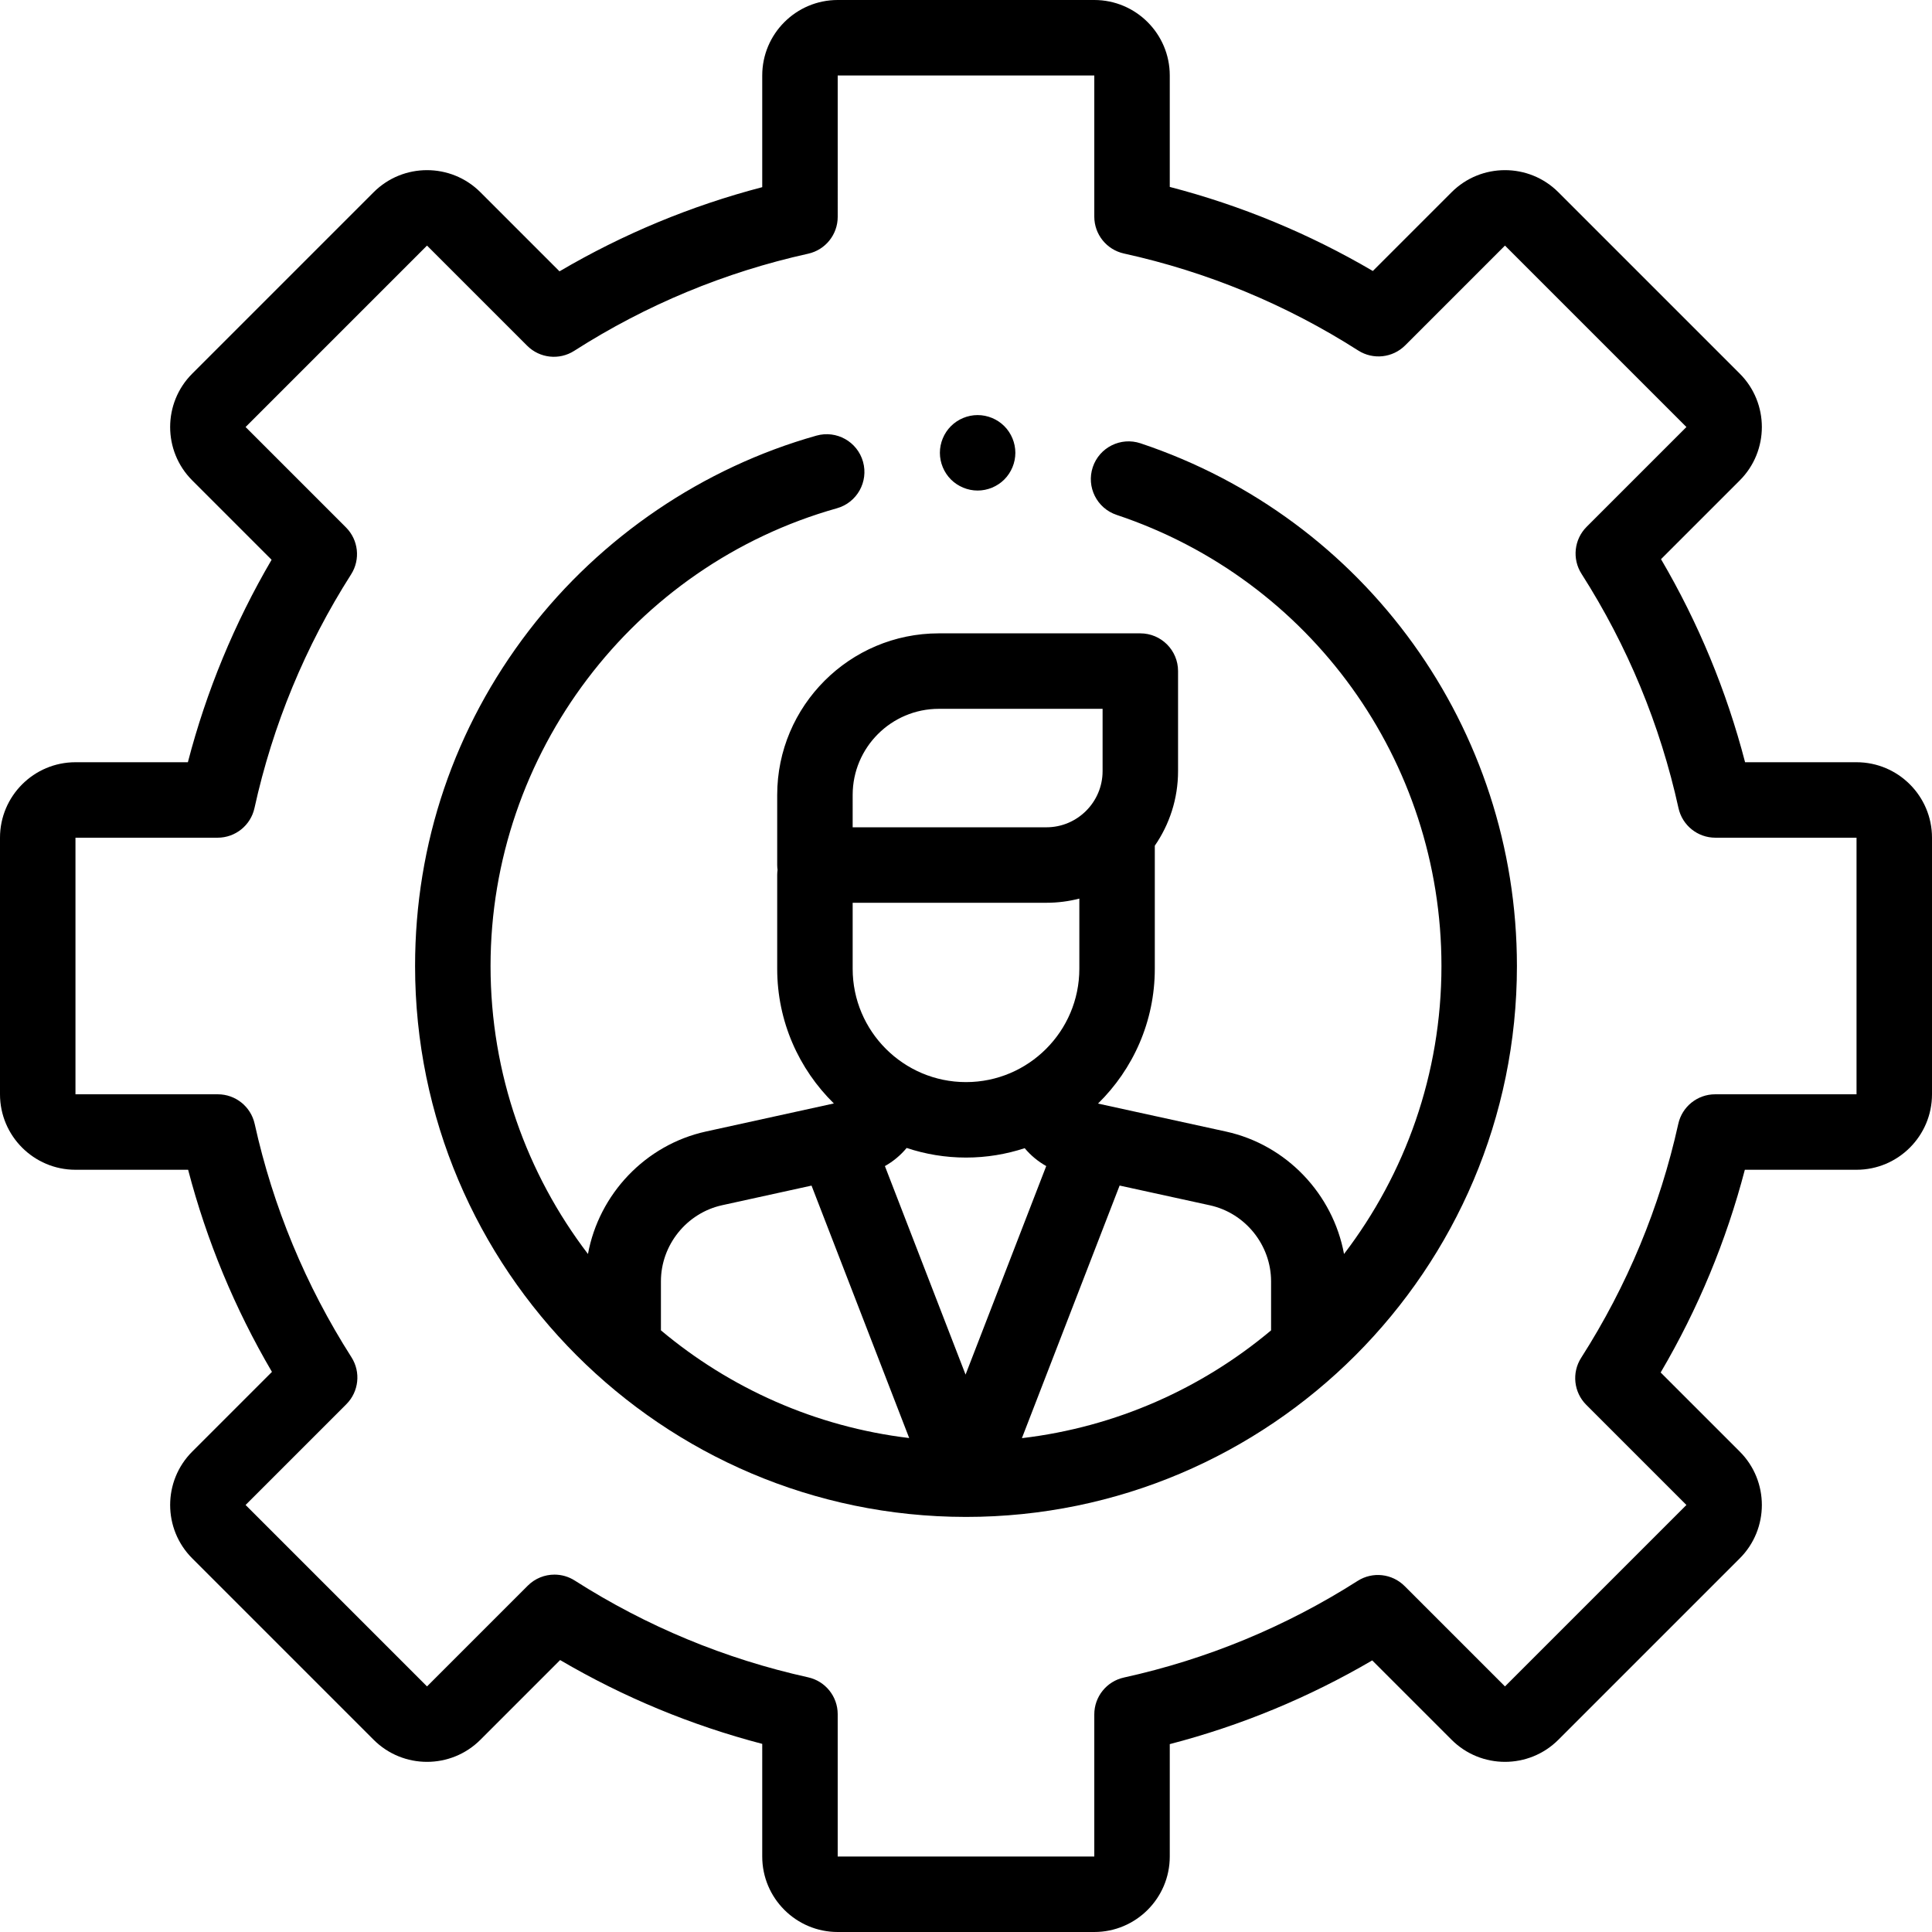 <?xml version="1.0" encoding="iso-8859-1"?>
<!-- Generator: Adobe Illustrator 19.0.0, SVG Export Plug-In . SVG Version: 6.00 Build 0)  -->
<svg xmlns="http://www.w3.org/2000/svg" xmlns:xlink="http://www.w3.org/1999/xlink" version="1.1" id="Layer_1" x="0px" y="0px" viewBox="0 0 512 512" style="enable-background:new 0 0 512 512;" xml:space="preserve" width="512" height="512">
<g id="XMLID_1454_">
	<g id="XMLID_58_">
		<path id="XMLID_82_" d="M492,202h-29.535c-4.917-18.908-12.387-36.953-22.279-53.818l20.875-20.875    c7.798-7.798,7.798-20.486,0-28.285l-48.083-48.083c-7.798-7.797-20.485-7.798-28.284,0l-20.876,20.875    c-16.865-9.892-34.91-17.362-53.818-22.279V20c0-11.028-8.972-20-20-20h-68c-11.028,0-20,8.972-20,20v29.601    c-18.88,4.935-36.89,12.412-53.725,22.307l-20.968-20.968c-7.799-7.798-20.486-7.797-28.285,0L50.939,99.022    c-7.798,7.798-7.798,20.486,0,28.284l21.037,21.038C62.128,165.166,54.69,183.153,49.789,202H20c-11.028,0-20,8.972-20,20v68    c0,11.028,8.972,20,20,20h29.854c4.918,18.816,12.365,36.773,22.214,53.564l-21.129,21.129c-7.798,7.798-7.798,20.486,0,28.285    l48.083,48.083c7.799,7.798,20.486,7.799,28.284,0l21.13-21.129c16.791,9.849,34.748,17.295,53.564,22.213V492    c0,11.028,8.972,20,20,20h68c11.028,0,20-8.972,20-20v-29.789c18.847-4.901,36.834-12.339,53.656-22.187l21.037,21.037    c7.799,7.798,20.486,7.797,28.285,0l48.083-48.083c7.798-7.798,7.798-20.486,0-28.284l-20.968-20.969    c9.895-16.835,17.372-34.845,22.307-53.725H492c11.028,0,20-8.972,20-20v-68C512,210.972,503.028,202,492,202z M492,290h-37.473    c-4.69,0-8.75,3.259-9.764,7.838c-4.888,22.074-13.548,42.932-25.741,61.995c-2.53,3.956-1.967,9.139,1.353,12.459l26.543,26.544    l-48.083,48.083l-26.603-26.602c-3.316-3.316-8.489-3.883-12.444-1.363c-19.059,12.142-39.898,20.758-61.938,25.609    c-4.585,1.009-7.851,5.071-7.851,9.766V492h-68v-37.727c0-4.69-3.259-8.75-7.838-9.764c-22.011-4.874-42.819-13.503-61.846-25.648    c-1.654-1.056-3.521-1.571-5.377-1.571c-2.583,0-5.144,0.999-7.074,2.929l-26.7,26.7l-48.083-48.083l26.7-26.7    c3.318-3.318,3.882-8.496,1.358-12.451c-12.145-19.027-20.774-39.835-25.649-61.846c-1.014-4.579-5.074-7.838-9.764-7.838H20v-68    h37.671c4.695,0,8.757-3.266,9.766-7.851c4.851-22.041,13.467-42.879,25.609-61.938c2.519-3.955,1.953-9.128-1.363-12.444    l-26.602-26.603l48.083-48.083l26.544,26.543c3.32,3.32,8.504,3.883,12.459,1.353c19.063-12.193,39.921-20.854,61.995-25.741    c4.579-1.014,7.838-5.074,7.838-9.764V20h68v37.417c0,4.695,3.266,8.757,7.851,9.766c22.102,4.865,42.991,13.512,62.087,25.702    c3.956,2.525,9.134,1.959,12.451-1.358l26.446-26.446l48.083,48.083l-26.446,26.446c-3.318,3.318-3.882,8.496-1.358,12.451    c12.19,19.097,20.837,39.986,25.702,62.087c1.009,4.585,5.071,7.851,9.766,7.851H492V290z"/>
		<path id="XMLID_88_" d="M302.249,117.48c-5.236-1.747-10.903,1.082-12.651,6.32c-1.748,5.239,1.082,10.903,6.32,12.651    C347.406,153.635,382,201.678,382,256c0,28.669-9.631,55.127-25.819,76.323c-2.918-15.829-15.182-28.927-31.295-32.451    l-33.904-7.413c9.28-9.088,15.053-21.744,15.053-35.728v-32.611c3.882-5.624,6.163-12.435,6.163-19.771v-26.504    c0-5.523-4.477-10-10-10H248.79c-23.614,0-42.825,19.211-42.825,42.825v18.572c0,0.445,0.039,0.879,0.095,1.309    c-0.056,0.429-0.095,0.864-0.095,1.309v24.872c0,13.966,5.758,26.608,15.017,35.694l-33.896,7.436    c-16.102,3.532-28.358,16.634-31.27,32.459C139.63,311.124,130,284.667,130,256c0-56.212,37.745-106.094,91.79-121.303    c5.316-1.496,8.413-7.019,6.917-12.335c-1.496-5.316-7.019-8.412-12.335-6.917c-30.029,8.451-57.09,26.798-76.199,51.663    C120.434,192.791,110,223.53,110,256c0,80.447,65.402,145.904,145.828,145.998c0.019,0,0.038,0.002,0.057,0.002    c0.01,0,0.019-0.001,0.029-0.001c0.029,0,0.058,0.001,0.087,0.001c80.505,0,146-65.495,146-146    C402,193.059,361.913,137.392,302.249,117.48z M336.85,339.58v12.979c-18.328,15.371-41.076,25.629-66.036,28.566l25.895-66.941    l23.905,5.227C330.021,321.468,336.85,329.95,336.85,339.58z M286.035,256.732c0,16.562-13.474,30.036-30.035,30.036    s-30.035-13.474-30.035-30.036v-17.489h51.342c3.013,0,5.938-0.384,8.729-1.106V256.732z M240.271,304.221    c4.95,1.644,10.234,2.547,15.729,2.547c5.429,0,10.654-0.881,15.553-2.488c1.589,1.902,3.521,3.513,5.709,4.74l-21.377,55.263    l-21.376-55.258C236.721,307.784,238.672,306.151,240.271,304.221z M225.965,210.671c0-12.585,10.239-22.825,22.825-22.825h43.409    v16.504c0,8.211-6.68,14.892-14.892,14.892h-51.342V210.671z M191.372,319.396l23.694-5.198l25.879,66.898    c-24.865-2.974-47.526-13.216-65.794-28.538v-12.997C175.15,329.939,181.973,321.458,191.372,319.396z"/>
		<path id="XMLID_1046_" d="M259.08,130c2.63,0,5.21-1.07,7.07-2.93s2.93-4.44,2.93-7.07c0-2.63-1.07-5.21-2.93-7.07    c-1.86-1.86-4.44-2.93-7.07-2.93c-2.63,0-5.21,1.07-7.07,2.93c-1.86,1.86-2.93,4.44-2.93,7.07c0,2.63,1.07,5.21,2.93,7.07    S256.45,130,259.08,130z"/>
	</g>
</g>















</svg>

